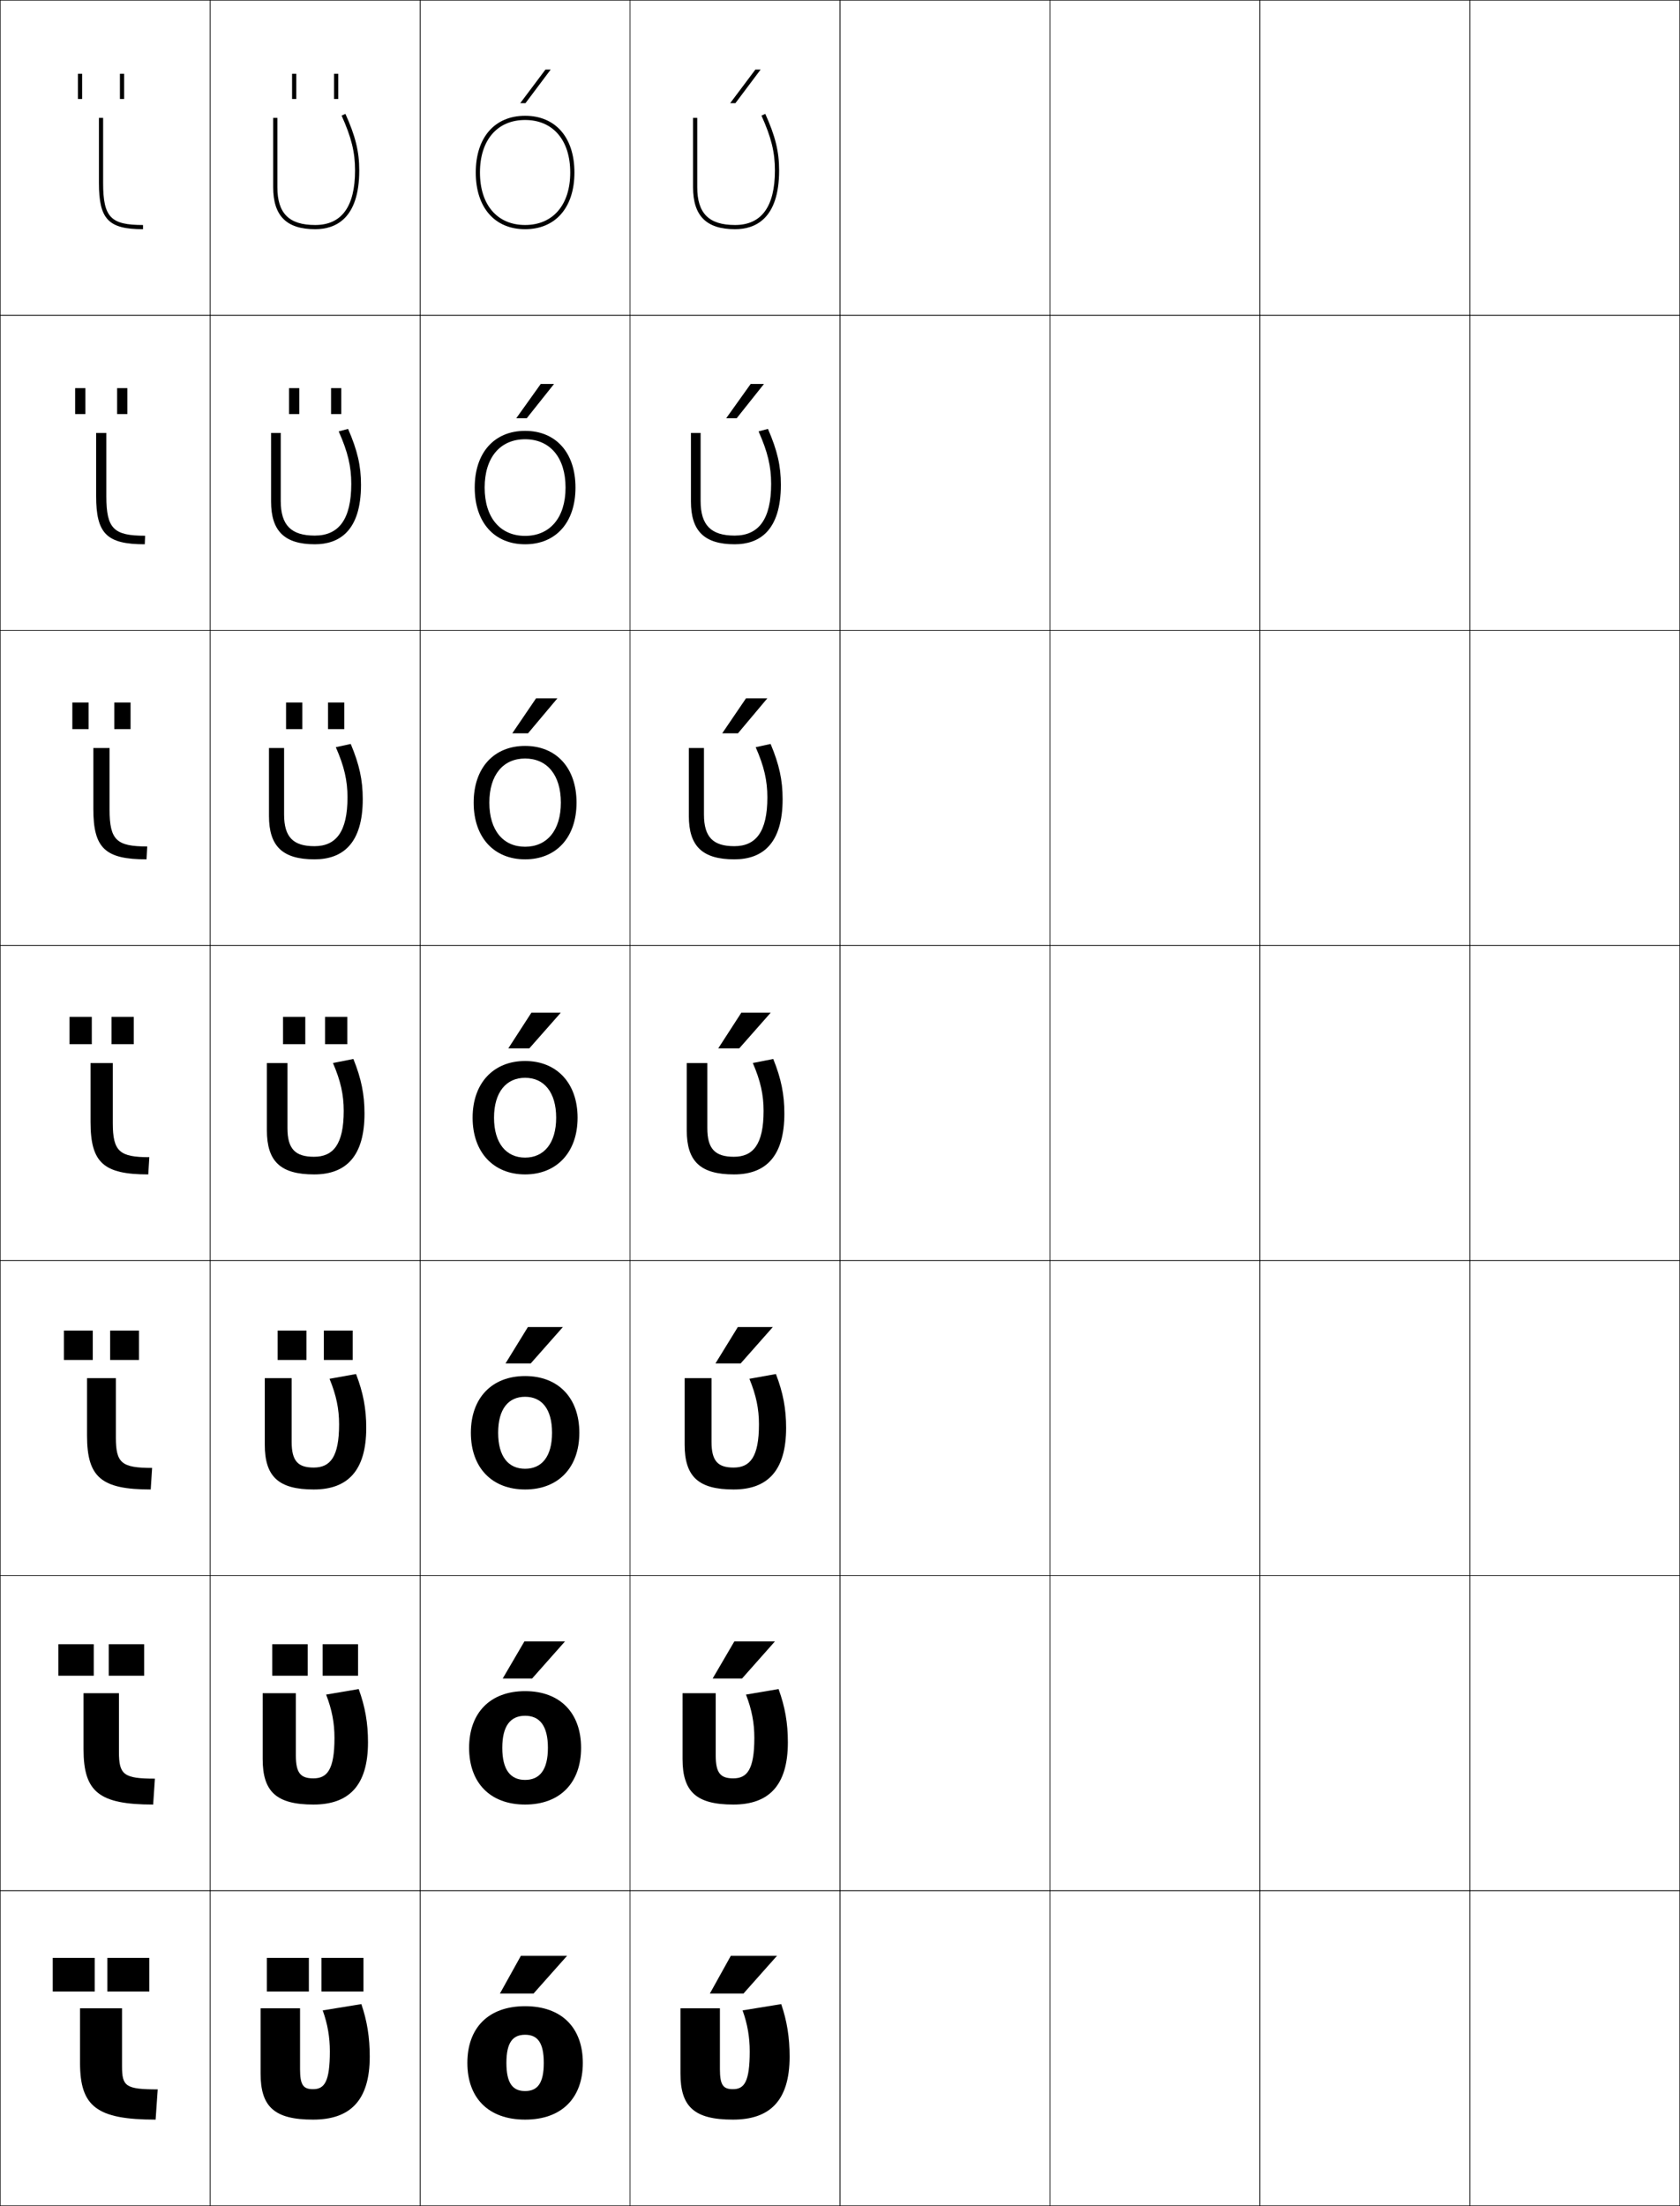 <?xml version="1.0" encoding="utf-8"?>
<!-- Generator: Adobe Illustrator 11 Build 225, SVG Export Plug-In . SVG Version: 6.0.0 Build 78)  -->
<!DOCTYPE svg PUBLIC "-//W3C//DTD SVG 1.0//EN"    "http://www.w3.org/TR/2001/REC-SVG-20010904/DTD/svg10.dtd">
<svg  xmlns="http://www.w3.org/2000/svg" xmlns:xlink="http://www.w3.org/1999/xlink" xmlns:a="http://ns.adobe.com/AdobeSVGViewerExtensions/3.0/"
	 width="800.25" height="1050.25" viewBox="0 0 800.25 1050.25" overflow="visible" enable-background="new 0 0 800.25 1050.25"
	 xml:space="preserve">
		<g id="レイヤー1">
			<g>
				<rect x="0.125" y="0.125" fill="none" stroke="#000000" stroke-width="0.25" width="100" height="150"/> 
				<rect x="100.125" y="0.125" fill="none" stroke="#000000" stroke-width="0.25" width="100" height="150"/> 
				<rect x="200.125" y="0.125" fill="none" stroke="#000000" stroke-width="0.25" width="100" height="150"/> 
				<rect x="300.125" y="0.125" fill="none" stroke="#000000" stroke-width="0.25" width="100" height="150"/> 
				<rect x="400.125" y="0.125" fill="none" stroke="#000000" stroke-width="0.25" width="100" height="150"/> 
				<rect x="500.125" y="0.125" fill="none" stroke="#000000" stroke-width="0.25" width="100" height="150"/> 
				<rect x="600.125" y="0.125" fill="none" stroke="#000000" stroke-width="0.25" width="100" height="150"/> 
				<rect x="0.125" y="150.125" fill="none" stroke="#000000" stroke-width="0.25" width="100" height="150"/> 
				<rect x="100.125" y="150.125" fill="none" stroke="#000000" stroke-width="0.25" width="100" height="150"/> 
				<rect x="200.125" y="150.125" fill="none" stroke="#000000" stroke-width="0.25" width="100" height="150"/> 
				<rect x="300.125" y="150.125" fill="none" stroke="#000000" stroke-width="0.25" width="100" height="150"/> 
				<rect x="400.125" y="150.125" fill="none" stroke="#000000" stroke-width="0.25" width="100" height="150"/> 
				<rect x="500.125" y="150.125" fill="none" stroke="#000000" stroke-width="0.25" width="100" height="150"/> 
				<rect x="600.125" y="150.125" fill="none" stroke="#000000" stroke-width="0.25" width="100" height="150"/> 
				<rect x="0.125" y="300.125" fill="none" stroke="#000000" stroke-width="0.25" width="100" height="150"/> 
				<rect x="100.125" y="300.125" fill="none" stroke="#000000" stroke-width="0.25" width="100" height="150"/> 
				<rect x="200.125" y="300.125" fill="none" stroke="#000000" stroke-width="0.25" width="100" height="150"/> 
				<rect x="300.125" y="300.125" fill="none" stroke="#000000" stroke-width="0.25" width="100" height="150"/> 
				<rect x="400.125" y="300.125" fill="none" stroke="#000000" stroke-width="0.25" width="100" height="150"/> 
				<rect x="500.125" y="300.125" fill="none" stroke="#000000" stroke-width="0.25" width="100" height="150"/> 
				<rect x="600.125" y="300.125" fill="none" stroke="#000000" stroke-width="0.25" width="100" height="150"/> 
				<rect x="0.125" y="450.125" fill="none" stroke="#000000" stroke-width="0.25" width="100" height="150"/> 
				<rect x="100.125" y="450.125" fill="none" stroke="#000000" stroke-width="0.25" width="100" height="150"/> 
				<rect x="200.125" y="450.125" fill="none" stroke="#000000" stroke-width="0.25" width="100" height="150"/> 
				<rect x="300.125" y="450.125" fill="none" stroke="#000000" stroke-width="0.25" width="100" height="150"/> 
				<rect x="400.125" y="450.125" fill="none" stroke="#000000" stroke-width="0.25" width="100" height="150"/> 
				<rect x="500.125" y="450.125" fill="none" stroke="#000000" stroke-width="0.25" width="100" height="150"/> 
				<rect x="600.125" y="450.125" fill="none" stroke="#000000" stroke-width="0.25" width="100" height="150"/> 
				<rect x="0.125" y="600.125" fill="none" stroke="#000000" stroke-width="0.25" width="100" height="150"/> 
				<rect x="100.125" y="600.125" fill="none" stroke="#000000" stroke-width="0.25" width="100" height="150"/> 
				<rect x="200.125" y="600.125" fill="none" stroke="#000000" stroke-width="0.25" width="100" height="150"/> 
				<rect x="300.125" y="600.125" fill="none" stroke="#000000" stroke-width="0.25" width="100" height="150"/> 
				<rect x="400.125" y="600.125" fill="none" stroke="#000000" stroke-width="0.25" width="100" height="150"/> 
				<rect x="500.125" y="600.125" fill="none" stroke="#000000" stroke-width="0.25" width="100" height="150"/> 
				<rect x="600.125" y="600.125" fill="none" stroke="#000000" stroke-width="0.25" width="100" height="150"/> 
				<rect x="0.125" y="750.125" fill="none" stroke="#000000" stroke-width="0.25" width="100" height="150"/> 
				<rect x="100.125" y="750.125" fill="none" stroke="#000000" stroke-width="0.25" width="100" height="150"/> 
				<rect x="200.125" y="750.125" fill="none" stroke="#000000" stroke-width="0.25" width="100" height="150"/> 
				<rect x="300.125" y="750.125" fill="none" stroke="#000000" stroke-width="0.25" width="100" height="150"/> 
				<rect x="400.125" y="750.125" fill="none" stroke="#000000" stroke-width="0.25" width="100" height="150"/> 
				<rect x="500.125" y="750.125" fill="none" stroke="#000000" stroke-width="0.25" width="100" height="150"/> 
				<rect x="600.125" y="750.125" fill="none" stroke="#000000" stroke-width="0.25" width="100" height="150"/> 
				<rect x="0.125" y="900.125" fill="none" stroke="#000000" stroke-width="0.25" width="100" height="150"/> 
				<rect x="100.125" y="900.125" fill="none" stroke="#000000" stroke-width="0.25" width="100" height="150"/> 
				<rect x="200.125" y="900.125" fill="none" stroke="#000000" stroke-width="0.25" width="100" height="150"/> 
				<rect x="300.125" y="900.125" fill="none" stroke="#000000" stroke-width="0.25" width="100" height="150"/> 
				<rect x="400.125" y="900.125" fill="none" stroke="#000000" stroke-width="0.25" width="100" height="150"/> 
				<rect x="500.125" y="900.125" fill="none" stroke="#000000" stroke-width="0.25" width="100" height="150"/> 
				<rect x="600.125" y="900.125" fill="none" stroke="#000000" stroke-width="0.25" width="100" height="150"/> 
				<rect x="700.125" y="0.125" fill="none" stroke="#000000" stroke-width="0.25" width="100" height="150"/> 
				<rect x="700.125" y="150.125" fill="none" stroke="#000000" stroke-width="0.25" width="100" height="150"/> 
				<rect x="700.125" y="300.125" fill="none" stroke="#000000" stroke-width="0.25" width="100" height="150"/> 
				<rect x="700.125" y="450.125" fill="none" stroke="#000000" stroke-width="0.25" width="100" height="150"/> 
				<rect x="700.125" y="600.125" fill="none" stroke="#000000" stroke-width="0.25" width="100" height="150"/> 
				<rect x="700.125" y="750.125" fill="none" stroke="#000000" stroke-width="0.25" width="100" height="150"/> 
				<rect x="700.125" y="900.125" fill="none" stroke="#000000" stroke-width="0.25" width="100" height="150"/> 
			</g>
			<g>
				<g>
					<g>
						<rect x="127.125" y="932.125" width="20" height="16"/> 
						<rect x="153.125" y="932.125" width="20" height="16"/> 
					</g>
					<path d="M176.125,979.125c0,21.33-9.726,30-27,30c-18.511,0-25-6.158-25-22v-31h18.8v29
						c0,7.68,1.645,9.5,6.2,9.5c5.37,0,8-3.402,8-18c0-6.668-1.04-12.902-3.4-19.5
						l18.4-3C174.877,962.15,176.125,970,176.125,979.125z"/>
				</g>
				<g>
					<g>
						<rect x="129.691" y="782.791" width="16.867" height="15"/> 
						<rect x="153.691" y="782.791" width="16.866" height="15"/> 
					</g>
					<path d="M175.291,829.458c0,20.938-9.366,29.667-26,29.667
						c-17.7,0-24.167-6.191-24.167-21.667V806.125h15.8v29.667
						c0,8.424,2.352,10.865,8.356,10.865c6.604,0,10.044-4.199,10.044-19.283
						c0-6.998-1.178-13.371-3.979-20.598l15.515-2.637
						C173.954,812.603,175.291,820.36,175.291,829.458z"/>
				</g>
				<g>
					<g>
						<rect x="132.258" y="633.458" width="13.733" height="14"/> 
						<rect x="154.259" y="633.458" width="13.733" height="14"/> 
					</g>
					<path d="M174.458,679.792c0,20.547-9.008,29.333-25,29.333
						c-16.889,0-23.333-6.224-23.333-21.333V656.125h12.8v30.333
						c0,9.169,3.06,12.232,10.511,12.232c7.838,0,12.089-4.996,12.089-20.566
						c0-7.328-1.316-13.841-4.558-21.696l12.629-2.273
						C173.031,663.056,174.458,670.721,174.458,679.792z"/>
				</g>
				<g>
					<g>
						<rect x="134.825" y="484.125" width="10.6" height="13"/> 
						<rect x="154.825" y="484.125" width="10.6" height="13"/> 
					</g>
					<path d="M168.331,504.169C172.108,513.508,173.625,521.081,173.625,530.125
						c0,20.155-8.649,29-24,29c-16.078,0-22.5-6.257-22.5-21v-32h9.8v31
						c0,9.913,3.768,13.599,12.667,13.599c9.072,0,14.133-5.793,14.133-21.85
						c0-7.659-1.454-14.311-5.137-22.795L168.331,504.169z"/>
				</g>
				<g>
					<g>
						<rect x="136.258" y="334.458" width="7.733" height="12.667"/> 
						<rect x="156.258" y="334.458" width="7.733" height="12.667"/> 
					</g>
					<path d="M159.962,355.73l7.104-1.547c4.119,9.778,5.726,17.258,5.726,26.275
						c0,21.151-9.573,28.667-23,28.667c-15.267,0-21.667-6.291-21.667-20.667v-32.333
						h7.2v31.667c0,10.758,4.362,15.066,14.445,15.066
						c10.25,0,15.755-6.778,15.755-23.233C165.524,371.635,163.976,364.843,159.962,355.73
						z"/>
				</g>
				<g>
					<g>
						<rect x="137.692" y="184.792" width="4.866" height="12.333"/> 
						<rect x="157.692" y="184.792" width="4.866" height="12.333"/> 
					</g>
					<path d="M161.338,205.383l4.464-1.185c4.461,10.216,6.157,17.603,6.157,26.593
						c0,22.146-10.497,28.333-22,28.333c-14.456,0-20.833-6.323-20.833-20.333V206.125
						h4.6v32.333c0,11.603,4.956,16.533,16.222,16.533
						c11.429,0,17.378-7.763,17.378-24.617
						C167.325,222.055,165.681,215.124,161.338,205.383z"/>
				</g>
				<g>
					<g>
						<rect x="139.125" y="35.125" width="2" height="12"/> 
						<rect x="159.125" y="35.125" width="2" height="12"/> 
					</g>
					<path d="M162.713,55.035C167.387,65.403,169.125,72.475,169.125,81.125c0,17.252-6.393,26-19,26
						c-12.449,0-18-5.552-18-18v-33h-2v33c0,13.644,6.355,20,20,20c9.58,0,21-4.858,21-28
						c0-8.964-1.785-16.257-6.588-26.912L162.713,55.035z"/>
				</g>
			</g>
			<g>
				<path d="M376.125,979.125c0,21.33-9.726,30-27,30c-18.511,0-25-6.158-25-22v-31h18.8v29
					c0,7.68,1.645,9.5,6.2,9.5c5.37,0,8-3.402,8-18c0-6.668-1.04-12.902-3.4-19.5
					l18.4-3C374.877,962.15,376.125,970,376.125,979.125z"/>
				<path d="M375.291,829.458c0,20.938-9.366,29.667-26,29.667
					c-17.7,0-24.167-6.191-24.167-21.667V806.125h15.8v29.667
					c0,8.424,2.352,10.865,8.355,10.865c6.604,0,10.045-4.199,10.045-19.283
					c0-6.998-1.179-13.371-3.979-20.598l15.515-2.637
					C373.954,812.603,375.291,820.36,375.291,829.458z"/>
				<path d="M374.458,679.792c0,20.547-9.008,29.333-25,29.333
					c-16.889,0-23.333-6.224-23.333-21.333V656.125h12.8v30.333
					c0,9.169,3.06,12.232,10.511,12.232c7.838,0,12.088-4.996,12.088-20.566
					c0-7.328-1.315-13.841-4.558-21.696l12.629-2.273
					C373.031,663.056,374.458,670.721,374.458,679.792z"/>
				<path d="M368.331,504.169C372.108,513.508,373.625,521.081,373.625,530.125
					c0,20.155-8.649,29-24,29c-16.078,0-22.5-6.257-22.5-21v-32h9.8v31
					c0,9.913,3.768,13.599,12.667,13.599c9.072,0,14.133-5.793,14.133-21.85
					c0-7.659-1.454-14.311-5.137-22.795L368.331,504.169z"/>
				<path d="M359.963,355.73l7.104-1.547c4.119,9.778,5.726,17.258,5.726,26.275
					c0,21.151-9.573,28.667-23,28.667c-15.267,0-21.667-6.291-21.667-20.667
					v-32.333h7.2v31.667c0,10.758,4.362,15.066,14.444,15.066
					c10.25,0,15.755-6.778,15.755-23.233
					C365.524,371.635,363.976,364.843,359.963,355.73z"/>
				<path d="M361.338,205.383l4.464-1.185c4.461,10.216,6.156,17.603,6.156,26.593
					c0,22.146-10.496,28.333-22,28.333c-14.456,0-20.833-6.323-20.833-20.333V206.125
					h4.6v32.333c0,11.603,4.957,16.533,16.222,16.533
					c11.429,0,17.378-7.763,17.378-24.617
					C367.325,222.055,365.682,215.124,361.338,205.383z"/>
				<path d="M362.713,55.035C367.387,65.403,369.125,72.475,369.125,81.125c0,17.252-6.393,26-19,26
					c-12.449,0-18-5.552-18-18v-33h-2v33c0,13.644,6.355,20,20,20c9.58,0,21-4.858,21-28
					c0-8.964-1.785-16.257-6.588-26.912L362.713,55.035z"/>
			</g>
			<g>
				<g>
					<g>
						<rect x="25.125" y="932.125" width="20" height="16"/> 
						<rect x="51.125" y="932.125" width="20" height="16"/> 
					</g>
					<path d="M58.125,983.725c0,9.557,1.727,11,17,11l-1,14.4c-28.047,0-36-6.23-36-27v-26h20
						V983.725z"/>
				</g>
				<g>
					<g>
						<rect x="27.792" y="782.791" width="16.867" height="15"/> 
						<rect x="51.792" y="782.791" width="16.866" height="15"/> 
					</g>
					<path d="M56.658,834.041c0,10.894,2.25,12.75,17.134,12.75L72.958,859.125
						c-25.795,0-33.167-6.003-33.167-26.333V806.125h16.867V834.041z"/>
				</g>
				<g>
					<g>
						<rect x="30.458" y="633.458" width="13.733" height="14"/> 
						<rect x="52.458" y="633.458" width="13.733" height="14"/> 
					</g>
					<path d="M55.191,684.357c0,12.229,2.773,14.5,17.267,14.5L71.792,709.125
						c-23.543,0-30.333-5.774-30.333-25.667V656.125h13.733V684.357z"/>
				</g>
				<g>
					<g>
						<rect x="33.125" y="484.125" width="10.6" height="13"/> 
						<rect x="53.125" y="484.125" width="10.6" height="13"/> 
					</g>
					<path d="M53.725,534.674c0,13.566,3.296,16.25,17.4,16.25l-0.5,8.201
						c-21.292,0-27.5-5.547-27.5-25v-28h10.6V534.674z"/>
				</g>
				<g>
					<g>
						<rect x="34.458" y="334.458" width="7.733" height="12.667"/> 
						<rect x="54.458" y="334.458" width="7.733" height="12.667"/> 
					</g>
					<path d="M69.792,409.125c-19.69,0-25.333-5.274-25.333-24v-29h7.733v29.366
						c0,14.534,3.45,17.5,17.934,17.5L69.792,409.125z"/>
				</g>
				<g>
					<g>
						<rect x="35.792" y="184.792" width="4.866" height="12.333"/> 
						<rect x="55.792" y="184.792" width="4.867" height="12.333"/> 
					</g>
					<path d="M68.958,259.125c-18.088,0-23.167-5.001-23.167-23v-30h4.867v30.183
						c0,15.501,3.604,18.75,18.467,18.75L68.958,259.125z"/>
				</g>
				<g>
					<g>
						<rect x="37.125" y="35.125" width="2" height="12"/> 
						<rect x="57.125" y="35.125" width="2" height="12"/> 
					</g>
					<path d="M68.125,109.125c-16.486,0-21-4.729-21-22v-31h2v31c0,16.469,3.758,20,19,20V109.125z"/>
				</g>
			</g>
			<g>
				<path d="M250.125,955.125c-17.561,0-27.5,10.398-27.5,27c0,16.6,9.939,27,27.5,27v-13.6
					c-5.869,0-8.9-3.646-8.9-13.4s3.031-13.4,8.9-13.4
					s8.9,3.646,8.9,13.4s-3.031,13.4-8.9,13.4V1009.125
					c17.561,0,27.5-10.4,27.5-27C277.625,965.523,267.686,955.125,250.125,955.125z"/>
				<path d="M250.125,805.125c-16.691,0-26.667,10.405-26.667,27c0,16.593,9.976,27,26.667,27
					v-11.733c-6.892,0-10.867-4.696-10.867-15.267s3.975-15.267,10.867-15.267
					s10.867,4.696,10.867,15.267s-3.975,15.267-10.867,15.267V859.125
					c16.691,0,26.667-10.407,26.667-27C276.792,815.53,266.816,805.125,250.125,805.125z"/>
				<path d="M250.125,655.125c-15.822,0-25.833,10.413-25.833,27c0,16.585,10.012,27,25.833,27
					v-9.866c-7.915,0-12.833-5.747-12.833-17.134s4.918-17.134,12.833-17.134
					c7.916,0,12.833,5.747,12.833,17.134s-4.918,17.134-12.833,17.134V709.125
					c15.822,0,25.833-10.415,25.833-27C275.958,665.538,265.947,655.125,250.125,655.125z"/>
				<path d="M250.125,505.125c-14.952,0-25,10.42-25,27c0,16.578,10.048,27,25,27v-8
					c-8.938,0-14.8-6.797-14.8-19s5.861-19,14.8-19s14.8,6.797,14.8,19
					s-5.861,19-14.8,19v8c14.952,0,25-10.422,25-27C275.125,515.545,265.077,505.125,250.125,505.125z"/>
				<path d="M225.625,382.125c0,16.603,9.7,27,24.5,27v-6
					c-10.379,0-17.033-7.724-17.033-21c0-13.276,6.654-21,17.033-21
					c10.38,0,17.034,7.725,17.034,21c0,13.275-6.654,21-17.034,21V409.125
					c14.8,0,24.5-10.397,24.5-27c0-16.605-9.7-27-24.5-27
					C235.325,355.125,225.625,365.52,225.625,382.125z"/>
				<path d="M226.125,232.125c0,16.629,9.353,27,24,27v-4c-11.821,0-19.267-8.652-19.267-23
					s7.446-23,19.267-23s19.267,8.652,19.267,23s-7.446,23-19.267,23v4
					c14.647,0,24-10.371,24-27c0-16.629-9.353-27-24-27S226.125,215.496,226.125,232.125z"/>
				<path d="M226.625,82.125c0,16.654,9.005,27,23.5,27v-2c-13.262,0-21.5-9.58-21.5-25s8.238-25,21.5-25
					s21.5,9.58,21.5,25s-8.238,25-21.5,25v2c14.495,0,23.5-10.346,23.5-27s-9.005-27-23.5-27
					S226.625,65.471,226.625,82.125z"/>
			</g>
			<g>
				<polygon points="254.125,949.125 270.125,931.125 248.125,931.125 238.125,949.125 "/>
				<polygon points="249.791,781.458 239.458,799.125 253.458,799.125 269.125,781.458 "/>
				<polygon points="251.458,631.792 240.792,649.125 252.792,649.125 268.125,631.792 "/>
				<polygon points="253.125,482.125 242.125,499.125 252.125,499.125 267.125,482.125 "/>
				<polygon points="251.517,349.125 265.52,332.458 255.353,332.458 244.017,349.125 "/>
				<polygon points="250.909,199.125 263.916,182.792 257.582,182.792 245.91,199.125 "/>
				<polygon points="250.301,49.125 262.311,33.125 259.811,33.125 247.803,49.125 "/>
			</g>
			<g>
				<polygon points="354.125,949.125 370.125,931.125 348.125,931.125 338.125,949.125 "/>
				<polygon points="349.792,781.458 339.458,799.125 353.458,799.125 369.125,781.458 "/>
				<polygon points="351.458,631.792 340.792,649.125 352.792,649.125 368.125,631.792 "/>
				<polygon points="353.125,482.125 342.125,499.125 352.125,499.125 367.125,482.125 "/>
				<polygon points="351.517,349.125 365.52,332.458 355.354,332.458 344.018,349.125 "/>
				<polygon points="350.909,199.125 363.915,182.792 357.582,182.792 345.91,199.125 "/>
				<polygon points="350.301,49.125 362.311,33.125 359.811,33.125 347.803,49.125 "/>
			</g>
		</g>
	</svg>
